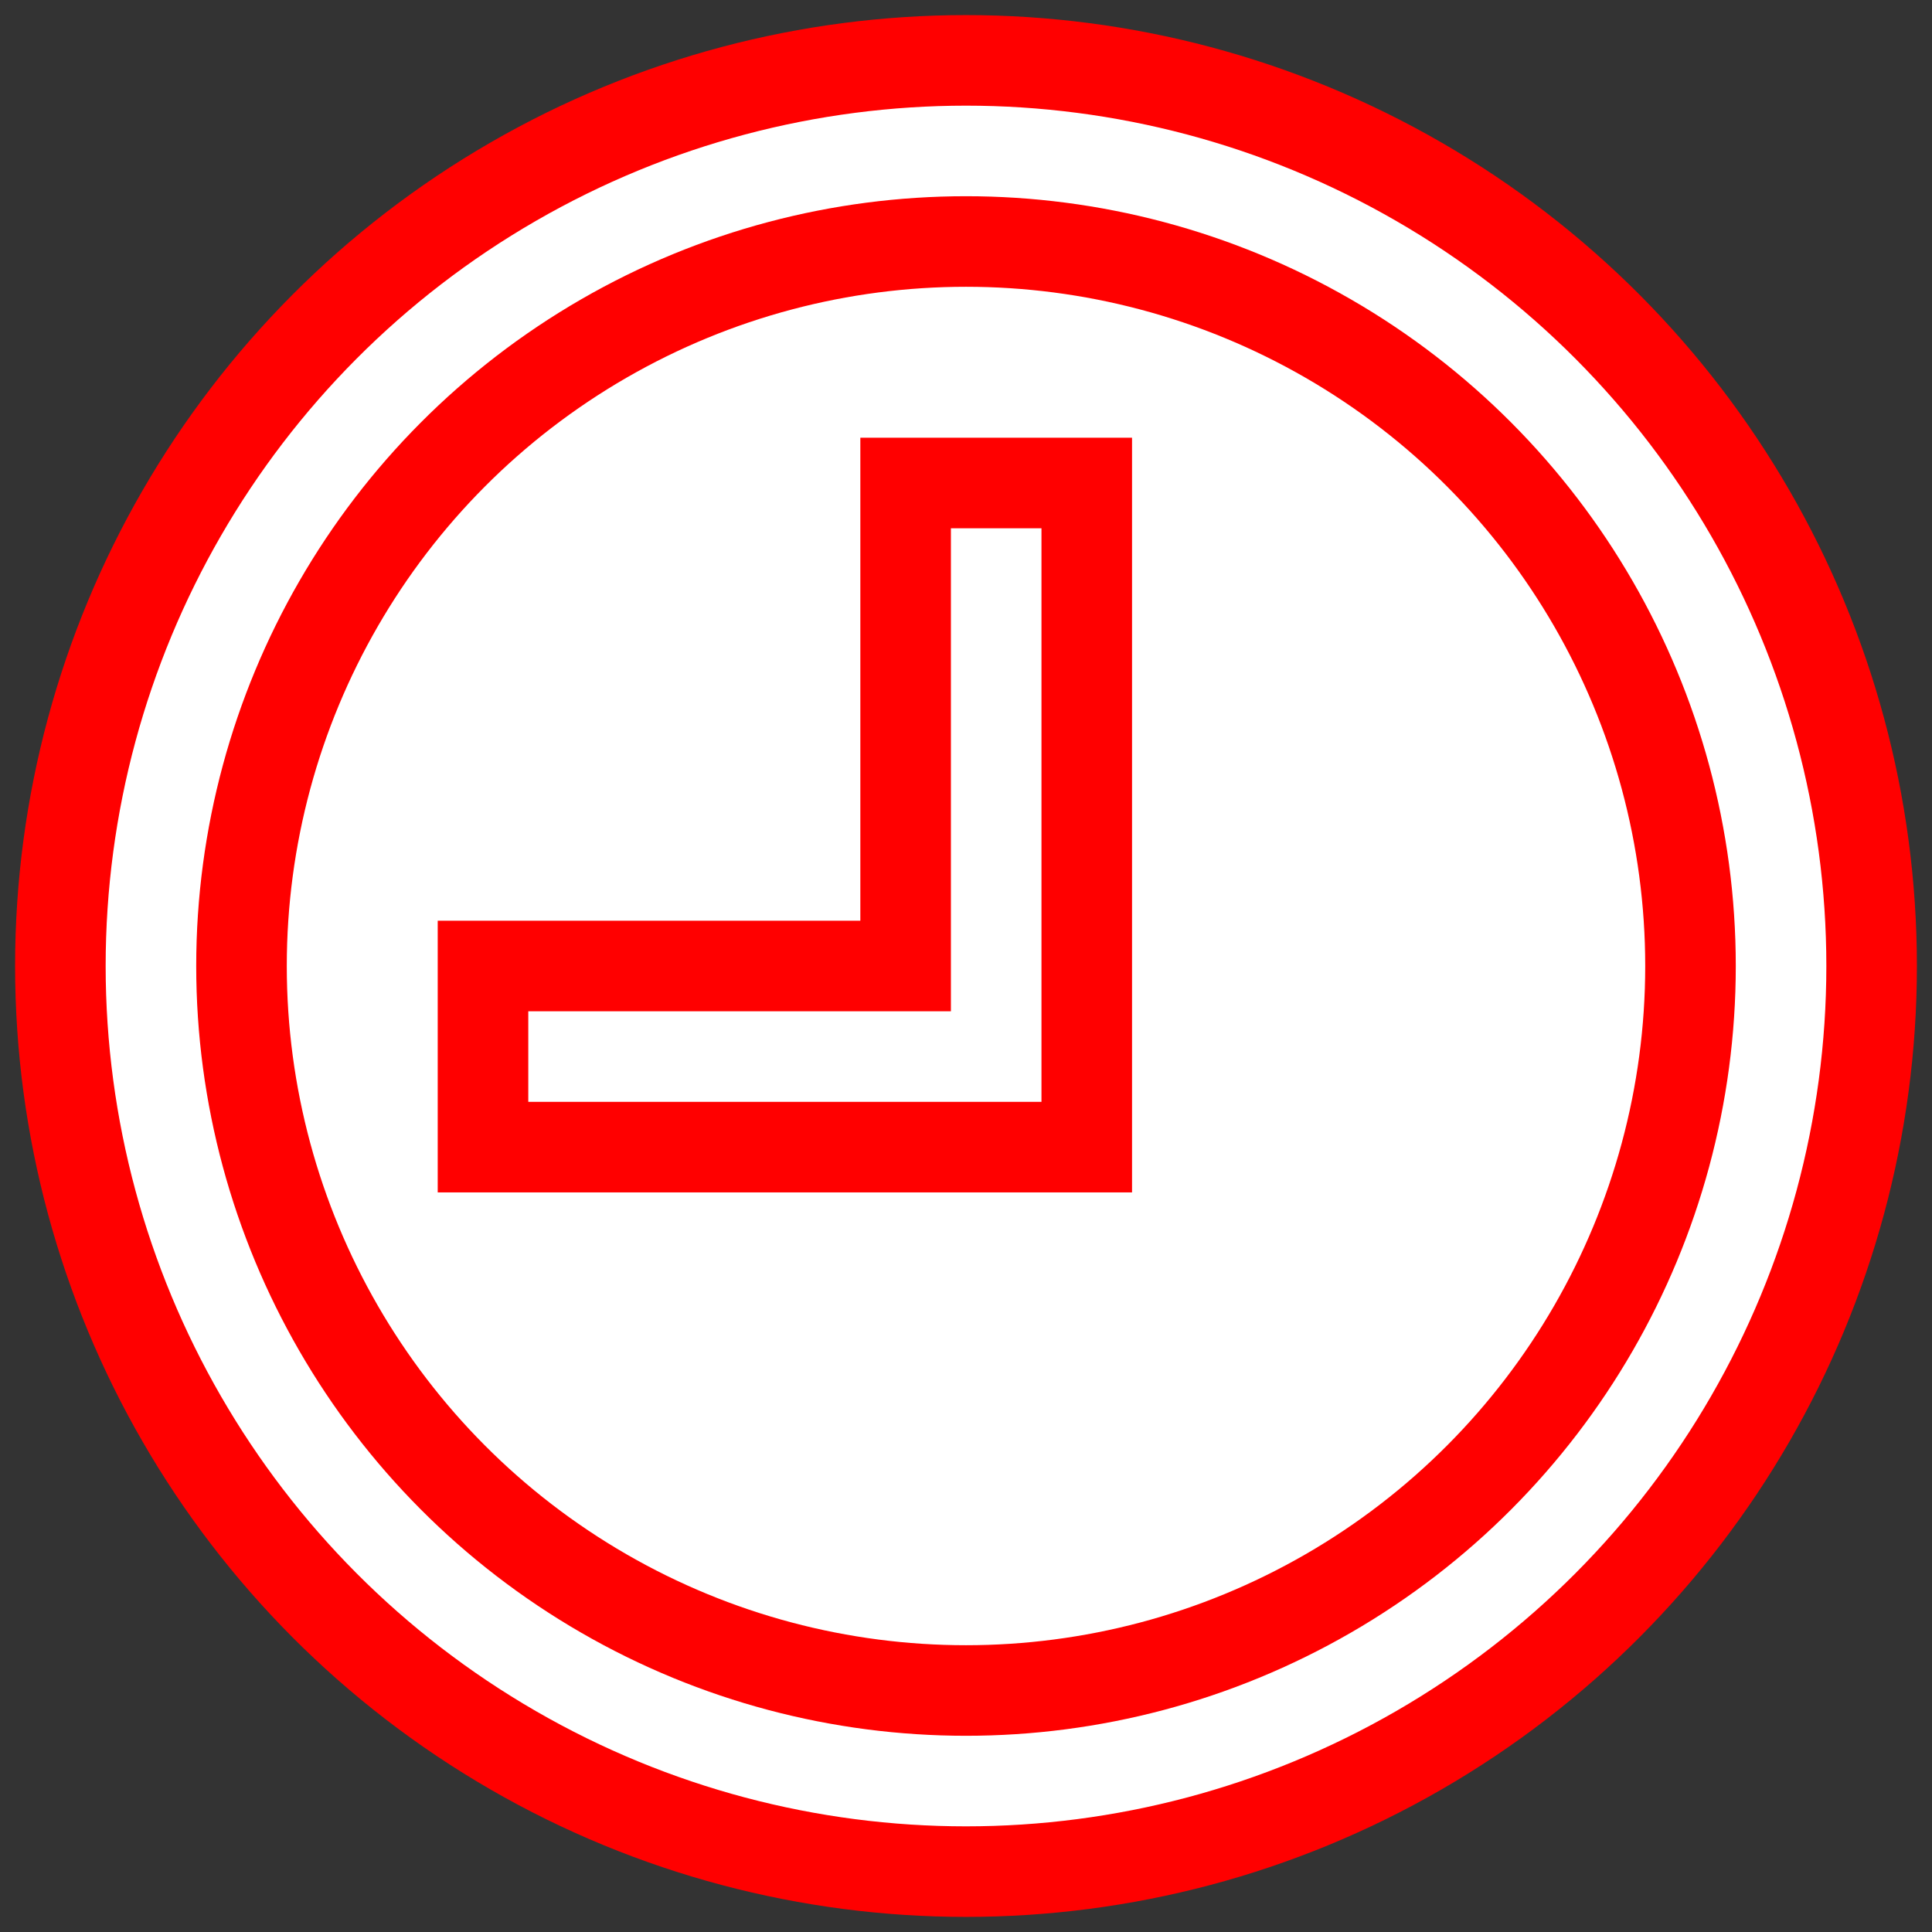 <?xml version="1.0" encoding="UTF-8" standalone="no"?><!-- Generator: Gravit.io --><svg xmlns="http://www.w3.org/2000/svg" xmlns:xlink="http://www.w3.org/1999/xlink" style="isolation:isolate" viewBox="0 0 32 32" width="32pt" height="32pt"><rect x="0" y="0" width="32" height="32" fill="#333333" stroke="none"/><defs><clipPath id="_clipPath_N9XsPbzp9fOctFDqRYzgH2AvQZF8X5Xr"><rect width="32" height="32"/></clipPath></defs><g clip-path="url(#_clipPath_N9XsPbzp9fOctFDqRYzgH2AvQZF8X5Xr)"><g><circle vector-effect="non-scaling-stroke" cx="16" cy="16" r="15" fill="rgb(255,255,255)" stroke-width="1.5" stroke="rgb(255,0,0)" stroke-linejoin="miter" stroke-linecap="square" stroke-miterlimit="3"/><circle vector-effect="non-scaling-stroke" cx="16" cy="16" r="12" fill="rgb(255,255,255)" stroke-width="1.5" stroke="rgb(255,0,0)" stroke-linejoin="miter" stroke-linecap="square" stroke-miterlimit="3"/><path d=" M 15 8 L 18 8 L 18 19 L 8 19 L 8 16 L 15 16 L 15 8 Z " fill="rgb(255,255,255)" vector-effect="non-scaling-stroke" stroke-width="1.5" stroke="rgb(255,0,0)" stroke-linejoin="miter" stroke-linecap="square" stroke-miterlimit="3"/></g></g></svg>